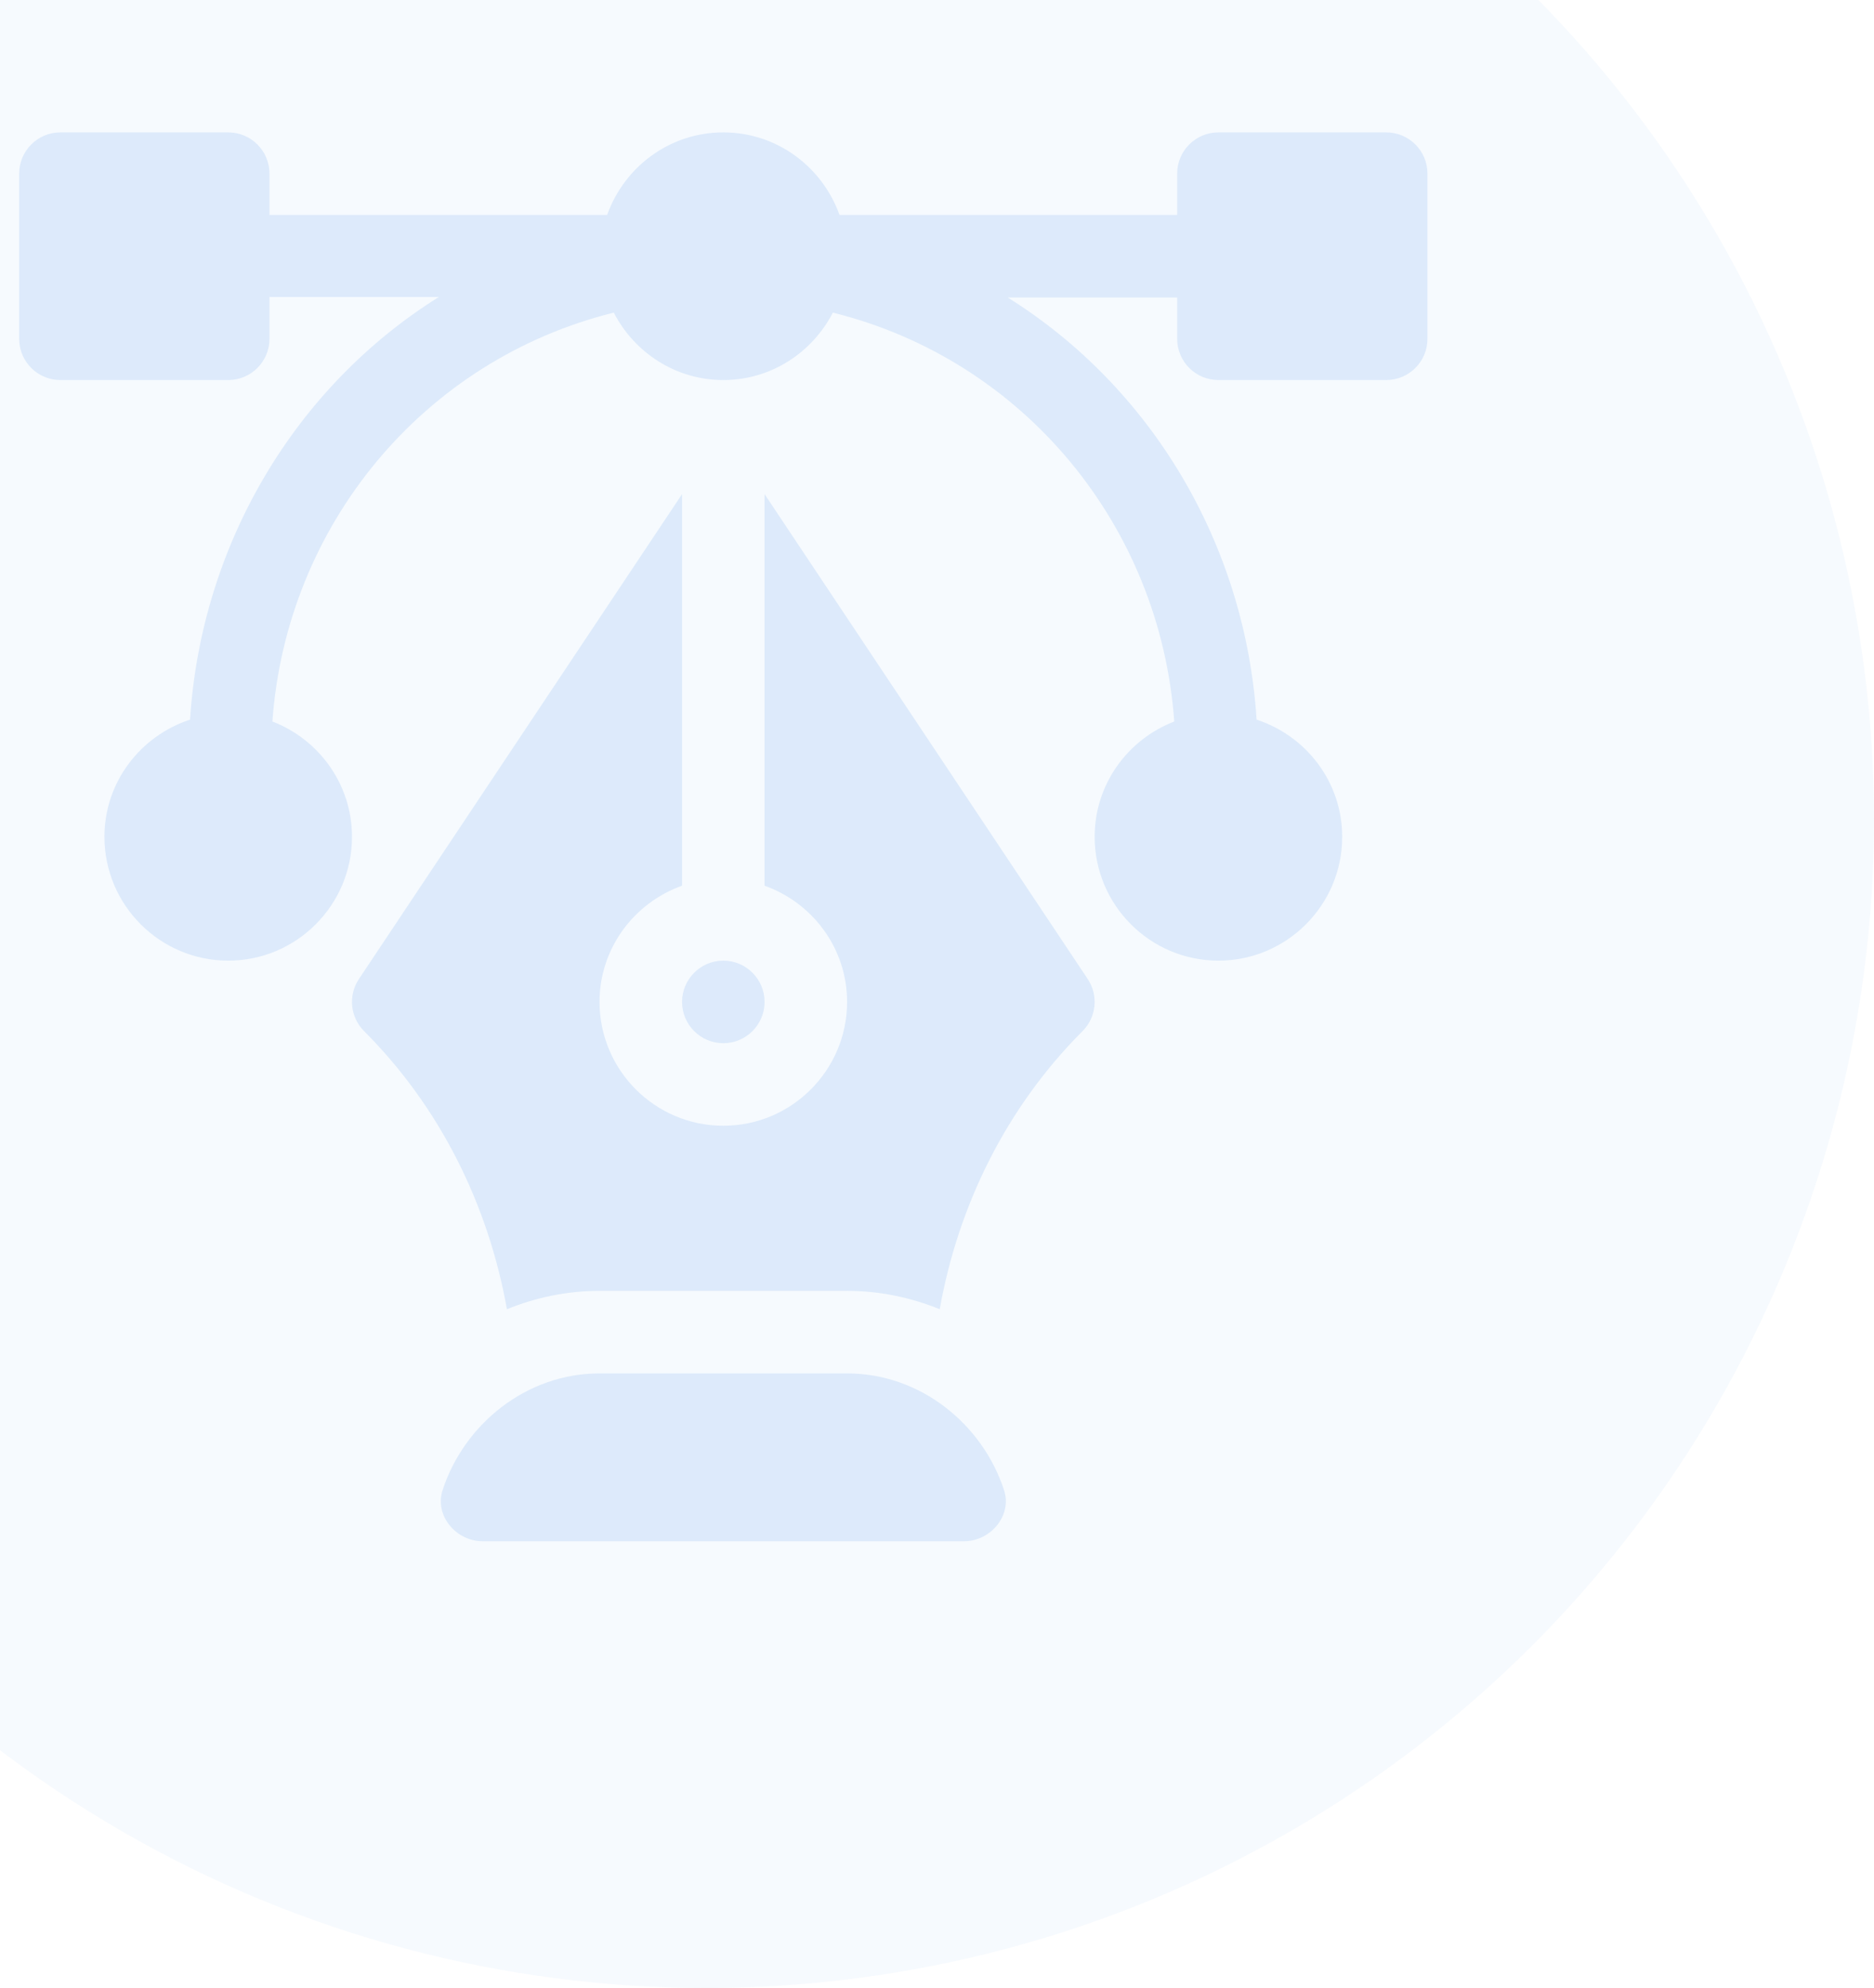 <svg width="414" height="439" viewBox="0 0 414 439" fill="none" xmlns="http://www.w3.org/2000/svg">
<g opacity="0.2">
<circle cx="156" cy="181" r="258" fill="#5398E9" fill-opacity="0.25"/>
<g clip-path="url(#clip0)">
<path d="M306.238 29.235H269.171C264.133 29.235 260.057 33.312 260.057 38.35V47.465H185.46C181.684 36.878 171.662 29.235 159.794 29.235C147.927 29.235 137.904 36.878 134.129 47.465H59.532V38.35C59.532 33.312 55.455 29.235 50.417 29.235H13.35C8.312 29.235 4.235 33.312 4.235 38.35V74.809C4.235 79.847 8.312 83.924 13.35 83.924H50.417C55.455 83.924 59.532 79.847 59.532 74.809V65.573H96.965C65.333 85.334 44.475 120.043 41.982 158.917C31.046 162.497 23.073 172.678 23.073 184.794C23.073 199.872 35.339 212.139 50.417 212.139C65.495 212.139 77.761 199.872 77.761 184.794C77.761 173.164 70.432 163.275 60.176 159.329C63.286 115.989 93.527 79.459 135.593 69.037C140.143 77.834 149.225 83.924 159.794 83.924C170.363 83.924 179.446 77.834 183.995 69.037C226.061 79.458 256.303 115.988 259.413 159.329C249.156 163.275 241.827 173.164 241.827 184.794C241.827 199.872 254.093 212.139 269.171 212.139C284.25 212.139 296.516 199.872 296.516 184.794C296.516 172.678 288.543 162.497 277.606 158.917C275.113 120.043 254.255 85.456 222.623 65.695H260.057V74.809C260.057 79.847 264.133 83.924 269.171 83.924H306.238C311.276 83.924 315.353 79.847 315.353 74.809V38.35C315.353 33.312 311.276 29.235 306.238 29.235Z" fill="#5398E9"/>
<path d="M221.805 329.048C217.037 314.458 203.302 303.286 187.138 303.286H132.45C116.286 303.286 102.551 314.458 97.783 329.048C95.945 334.673 100.73 340.353 106.649 340.353H212.939C218.857 340.353 223.643 334.673 221.805 329.048Z" fill="#5398E9"/>
<path d="M240.296 216.197L168.909 109.116V195.588C179.495 199.363 187.138 209.386 187.138 221.253C187.138 236.331 174.872 248.597 159.794 248.597C144.716 248.597 132.449 236.331 132.449 221.253C132.449 209.386 140.093 199.363 150.679 195.588V109.116L79.292 216.197C76.88 219.811 77.36 224.627 80.431 227.698C97.164 244.431 107.86 265.987 111.988 289.11C118.32 286.542 125.206 285.057 132.449 285.057H187.138C194.381 285.057 201.268 286.541 207.6 289.109C211.727 265.985 222.423 244.431 239.156 227.698C242.227 224.627 242.708 219.811 240.296 216.197Z" fill="#5398E9"/>
<path d="M159.794 212.138C154.765 212.138 150.679 216.224 150.679 221.253C150.679 226.282 154.765 230.368 159.794 230.368C164.823 230.368 168.909 226.282 168.909 221.253C168.909 216.224 164.823 212.138 159.794 212.138Z" fill="#5398E9"/>
</g>
</g>
<defs>
<clipPath id="clip0">
<rect width="311.118" height="311.118" fill="white" transform="translate(4.235 29.235)"/>
</clipPath>
</defs>
</svg>
